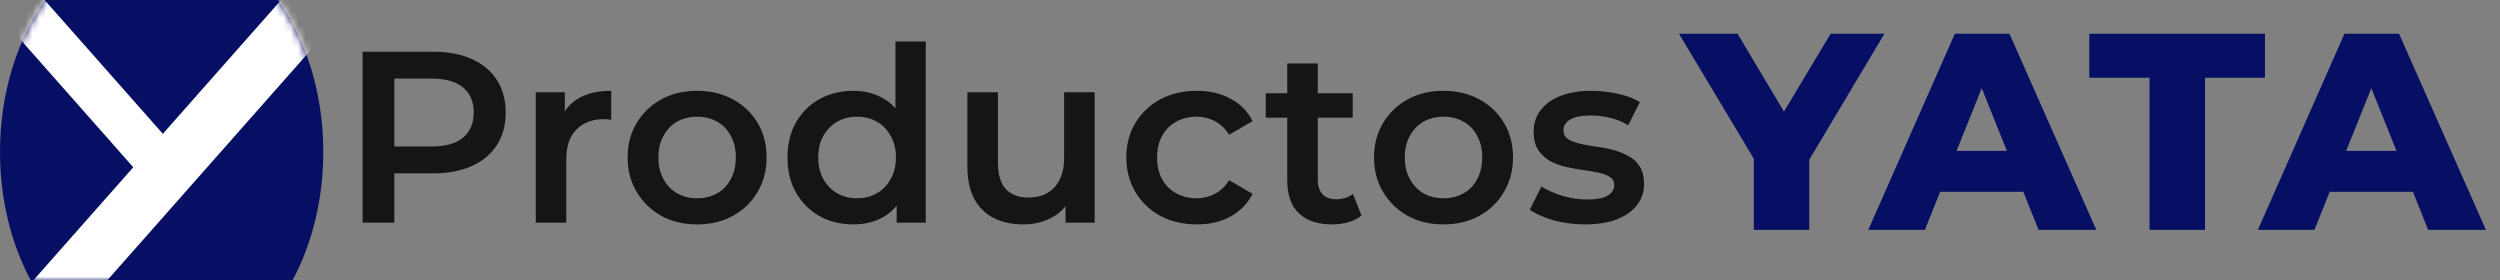 <svg width="348" height="39" viewBox="0 0 348 39" fill="none" xmlns="http://www.w3.org/2000/svg">
<rect x="0" y="0" width="348" height="39" fill="#808080" stroke="none"/>
<path fill-rule="evenodd" clip-rule="evenodd" d="M4.269 39C1.584 33.985 0 27.818 0 21.15C0 12.934 2.405 5.478 6.313 0H38.687C42.596 5.478 45 12.934 45 21.15C45 27.818 43.416 33.985 40.731 39H4.269Z" fill="#060F63"/>
<mask id="mask0_925_12275" style="mask-type:alpha" maskUnits="userSpaceOnUse" x="0" y="0" width="45" height="39">
<path fill-rule="evenodd" clip-rule="evenodd" d="M4.269 39C1.584 33.985 0 27.818 0 21.15C0 12.934 2.405 5.478 6.313 0H38.687C42.596 5.478 45 12.934 45 21.15C45 27.818 43.416 33.985 40.731 39H4.269Z" fill="white"/>
</mask>
<g mask="url(#mask0_925_12275)">
<rect width="53.6" height="7.717" transform="matrix(-0.662 0.749 0.709 0.706 39.669 -0.608)" fill="white"/>
<rect width="27.751" height="6.174" transform="matrix(0.662 0.749 -0.709 0.706 5.908 -0.336)" fill="white"/>
</g>
<path d="M50.472 31V7.2H60.264C62.372 7.2 64.174 7.54 65.67 8.22C67.188 8.9 68.356 9.875 69.172 11.144C69.988 12.413 70.396 13.921 70.396 15.666C70.396 17.411 69.988 18.919 69.172 20.188C68.356 21.457 67.188 22.432 65.67 23.112C64.174 23.792 62.372 24.132 60.264 24.132H52.92L54.892 22.058V31H50.472ZM54.892 22.534L52.92 20.392H60.06C62.009 20.392 63.471 19.984 64.446 19.168C65.443 18.329 65.942 17.162 65.942 15.666C65.942 14.147 65.443 12.98 64.446 12.164C63.471 11.348 62.009 10.94 60.06 10.94H52.92L54.892 8.764V22.534ZM74.576 31V12.844H78.622V17.842L78.146 16.38C78.69 15.156 79.54 14.227 80.696 13.592C81.874 12.957 83.336 12.64 85.082 12.64V16.686C84.9 16.641 84.73 16.618 84.572 16.618C84.413 16.595 84.254 16.584 84.096 16.584C82.486 16.584 81.206 17.06 80.254 18.012C79.302 18.941 78.826 20.335 78.826 22.194V31H74.576ZM97.021 31.238C95.162 31.238 93.508 30.841 92.057 30.048C90.606 29.232 89.462 28.121 88.623 26.716C87.784 25.311 87.365 23.713 87.365 21.922C87.365 20.109 87.784 18.511 88.623 17.128C89.462 15.723 90.606 14.623 92.057 13.83C93.508 13.037 95.162 12.64 97.021 12.64C98.902 12.64 100.568 13.037 102.019 13.83C103.492 14.623 104.637 15.711 105.453 17.094C106.292 18.477 106.711 20.086 106.711 21.922C106.711 23.713 106.292 25.311 105.453 26.716C104.637 28.121 103.492 29.232 102.019 30.048C100.568 30.841 98.902 31.238 97.021 31.238ZM97.021 27.6C98.064 27.6 98.993 27.373 99.809 26.92C100.625 26.467 101.26 25.809 101.713 24.948C102.189 24.087 102.427 23.078 102.427 21.922C102.427 20.743 102.189 19.735 101.713 18.896C101.26 18.035 100.625 17.377 99.809 16.924C98.993 16.471 98.075 16.244 97.055 16.244C96.012 16.244 95.083 16.471 94.267 16.924C93.474 17.377 92.839 18.035 92.363 18.896C91.887 19.735 91.649 20.743 91.649 21.922C91.649 23.078 91.887 24.087 92.363 24.948C92.839 25.809 93.474 26.467 94.267 26.92C95.083 27.373 96.001 27.6 97.021 27.6ZM118.799 31.238C117.054 31.238 115.478 30.853 114.073 30.082C112.69 29.289 111.602 28.201 110.809 26.818C110.016 25.435 109.619 23.803 109.619 21.922C109.619 20.041 110.016 18.409 110.809 17.026C111.602 15.643 112.69 14.567 114.073 13.796C115.478 13.025 117.054 12.64 118.799 12.64C120.318 12.64 121.678 12.98 122.879 13.66C124.08 14.317 125.032 15.326 125.735 16.686C126.438 18.046 126.789 19.791 126.789 21.922C126.789 24.03 126.449 25.775 125.769 27.158C125.089 28.518 124.148 29.538 122.947 30.218C121.746 30.898 120.363 31.238 118.799 31.238ZM119.309 27.6C120.329 27.6 121.236 27.373 122.029 26.92C122.845 26.467 123.491 25.809 123.967 24.948C124.466 24.087 124.715 23.078 124.715 21.922C124.715 20.743 124.466 19.735 123.967 18.896C123.491 18.035 122.845 17.377 122.029 16.924C121.236 16.471 120.329 16.244 119.309 16.244C118.289 16.244 117.371 16.471 116.555 16.924C115.762 17.377 115.116 18.035 114.617 18.896C114.141 19.735 113.903 20.743 113.903 21.922C113.903 23.078 114.141 24.087 114.617 24.948C115.116 25.809 115.762 26.467 116.555 26.92C117.371 27.373 118.289 27.6 119.309 27.6ZM124.817 31V26.716L124.987 21.888L124.647 17.06V5.772H128.863V31H124.817ZM142.481 31.238C140.939 31.238 139.579 30.955 138.401 30.388C137.222 29.799 136.304 28.915 135.647 27.736C134.989 26.535 134.661 25.027 134.661 23.214V12.844H138.911V22.636C138.911 24.268 139.273 25.492 139.999 26.308C140.747 27.101 141.801 27.498 143.161 27.498C144.158 27.498 145.019 27.294 145.745 26.886C146.493 26.478 147.071 25.866 147.479 25.05C147.909 24.234 148.125 23.225 148.125 22.024V12.844H152.375V31H148.329V26.104L149.043 27.6C148.431 28.779 147.535 29.685 146.357 30.32C145.178 30.932 143.886 31.238 142.481 31.238ZM166.609 31.238C164.705 31.238 163.005 30.841 161.509 30.048C160.036 29.232 158.88 28.121 158.041 26.716C157.203 25.311 156.783 23.713 156.783 21.922C156.783 20.109 157.203 18.511 158.041 17.128C158.88 15.723 160.036 14.623 161.509 13.83C163.005 13.037 164.705 12.64 166.609 12.64C168.377 12.64 169.93 13.003 171.267 13.728C172.627 14.431 173.659 15.473 174.361 16.856L171.097 18.76C170.553 17.899 169.885 17.264 169.091 16.856C168.321 16.448 167.482 16.244 166.575 16.244C165.533 16.244 164.592 16.471 163.753 16.924C162.915 17.377 162.257 18.035 161.781 18.896C161.305 19.735 161.067 20.743 161.067 21.922C161.067 23.101 161.305 24.121 161.781 24.982C162.257 25.821 162.915 26.467 163.753 26.92C164.592 27.373 165.533 27.6 166.575 27.6C167.482 27.6 168.321 27.396 169.091 26.988C169.885 26.58 170.553 25.945 171.097 25.084L174.361 26.988C173.659 28.348 172.627 29.402 171.267 30.15C169.93 30.875 168.377 31.238 166.609 31.238ZM185.442 31.238C183.447 31.238 181.906 30.728 180.818 29.708C179.73 28.665 179.186 27.135 179.186 25.118V8.832H183.436V25.016C183.436 25.877 183.651 26.546 184.082 27.022C184.535 27.498 185.158 27.736 185.952 27.736C186.904 27.736 187.697 27.487 188.332 26.988L189.522 30.014C189.023 30.422 188.411 30.728 187.686 30.932C186.96 31.136 186.212 31.238 185.442 31.238ZM176.194 16.38V12.98H188.298V16.38H176.194ZM200.92 31.238C199.061 31.238 197.407 30.841 195.956 30.048C194.505 29.232 193.361 28.121 192.522 26.716C191.683 25.311 191.264 23.713 191.264 21.922C191.264 20.109 191.683 18.511 192.522 17.128C193.361 15.723 194.505 14.623 195.956 13.83C197.407 13.037 199.061 12.64 200.92 12.64C202.801 12.64 204.467 13.037 205.918 13.83C207.391 14.623 208.536 15.711 209.352 17.094C210.191 18.477 210.61 20.086 210.61 21.922C210.61 23.713 210.191 25.311 209.352 26.716C208.536 28.121 207.391 29.232 205.918 30.048C204.467 30.841 202.801 31.238 200.92 31.238ZM200.92 27.6C201.963 27.6 202.892 27.373 203.708 26.92C204.524 26.467 205.159 25.809 205.612 24.948C206.088 24.087 206.326 23.078 206.326 21.922C206.326 20.743 206.088 19.735 205.612 18.896C205.159 18.035 204.524 17.377 203.708 16.924C202.892 16.471 201.974 16.244 200.954 16.244C199.911 16.244 198.982 16.471 198.166 16.924C197.373 17.377 196.738 18.035 196.262 18.896C195.786 19.735 195.548 20.743 195.548 21.922C195.548 23.078 195.786 24.087 196.262 24.948C196.738 25.809 197.373 26.467 198.166 26.92C198.982 27.373 199.9 27.6 200.92 27.6ZM220.624 31.238C219.106 31.238 217.644 31.045 216.238 30.66C214.856 30.252 213.756 29.765 212.94 29.198L214.572 25.968C215.388 26.489 216.363 26.92 217.496 27.26C218.63 27.6 219.763 27.77 220.896 27.77C222.234 27.77 223.197 27.589 223.786 27.226C224.398 26.863 224.704 26.376 224.704 25.764C224.704 25.265 224.5 24.891 224.092 24.642C223.684 24.37 223.152 24.166 222.494 24.03C221.837 23.894 221.1 23.769 220.284 23.656C219.491 23.543 218.686 23.395 217.87 23.214C217.077 23.01 216.352 22.727 215.694 22.364C215.037 21.979 214.504 21.469 214.096 20.834C213.688 20.199 213.484 19.361 213.484 18.318C213.484 17.162 213.813 16.165 214.47 15.326C215.128 14.465 216.046 13.807 217.224 13.354C218.426 12.878 219.842 12.64 221.474 12.64C222.698 12.64 223.934 12.776 225.18 13.048C226.427 13.32 227.458 13.705 228.274 14.204L226.642 17.434C225.781 16.913 224.908 16.561 224.024 16.38C223.163 16.176 222.302 16.074 221.44 16.074C220.148 16.074 219.185 16.267 218.55 16.652C217.938 17.037 217.632 17.525 217.632 18.114C217.632 18.658 217.836 19.066 218.244 19.338C218.652 19.61 219.185 19.825 219.842 19.984C220.5 20.143 221.225 20.279 222.018 20.392C222.834 20.483 223.639 20.63 224.432 20.834C225.226 21.038 225.951 21.321 226.608 21.684C227.288 22.024 227.832 22.511 228.24 23.146C228.648 23.781 228.852 24.608 228.852 25.628C228.852 26.761 228.512 27.747 227.832 28.586C227.175 29.425 226.234 30.082 225.01 30.558C223.786 31.011 222.324 31.238 220.624 31.238Z" fill="#161515"/>
<path d="M244.133 32V20.456L245.927 25.097L233.72 4.7H241.871L250.685 19.481H245.966L254.819 4.7H262.307L250.139 25.097L251.855 20.456V32H244.133ZM260.062 32L272.113 4.7H279.718L291.808 32H283.774L274.336 8.483H277.378L267.94 32H260.062ZM266.653 26.696L268.642 21.002H281.98L283.969 26.696H266.653ZM299.217 32V10.823H290.832V4.7H315.285V10.823H306.939V32H299.217ZM314.294 32L326.345 4.7H333.95L346.04 32H338.006L328.568 8.483H331.61L322.172 32H314.294ZM320.885 26.696L322.874 21.002H336.212L338.201 26.696H320.885Z" fill="#060F63"/>
</svg>
